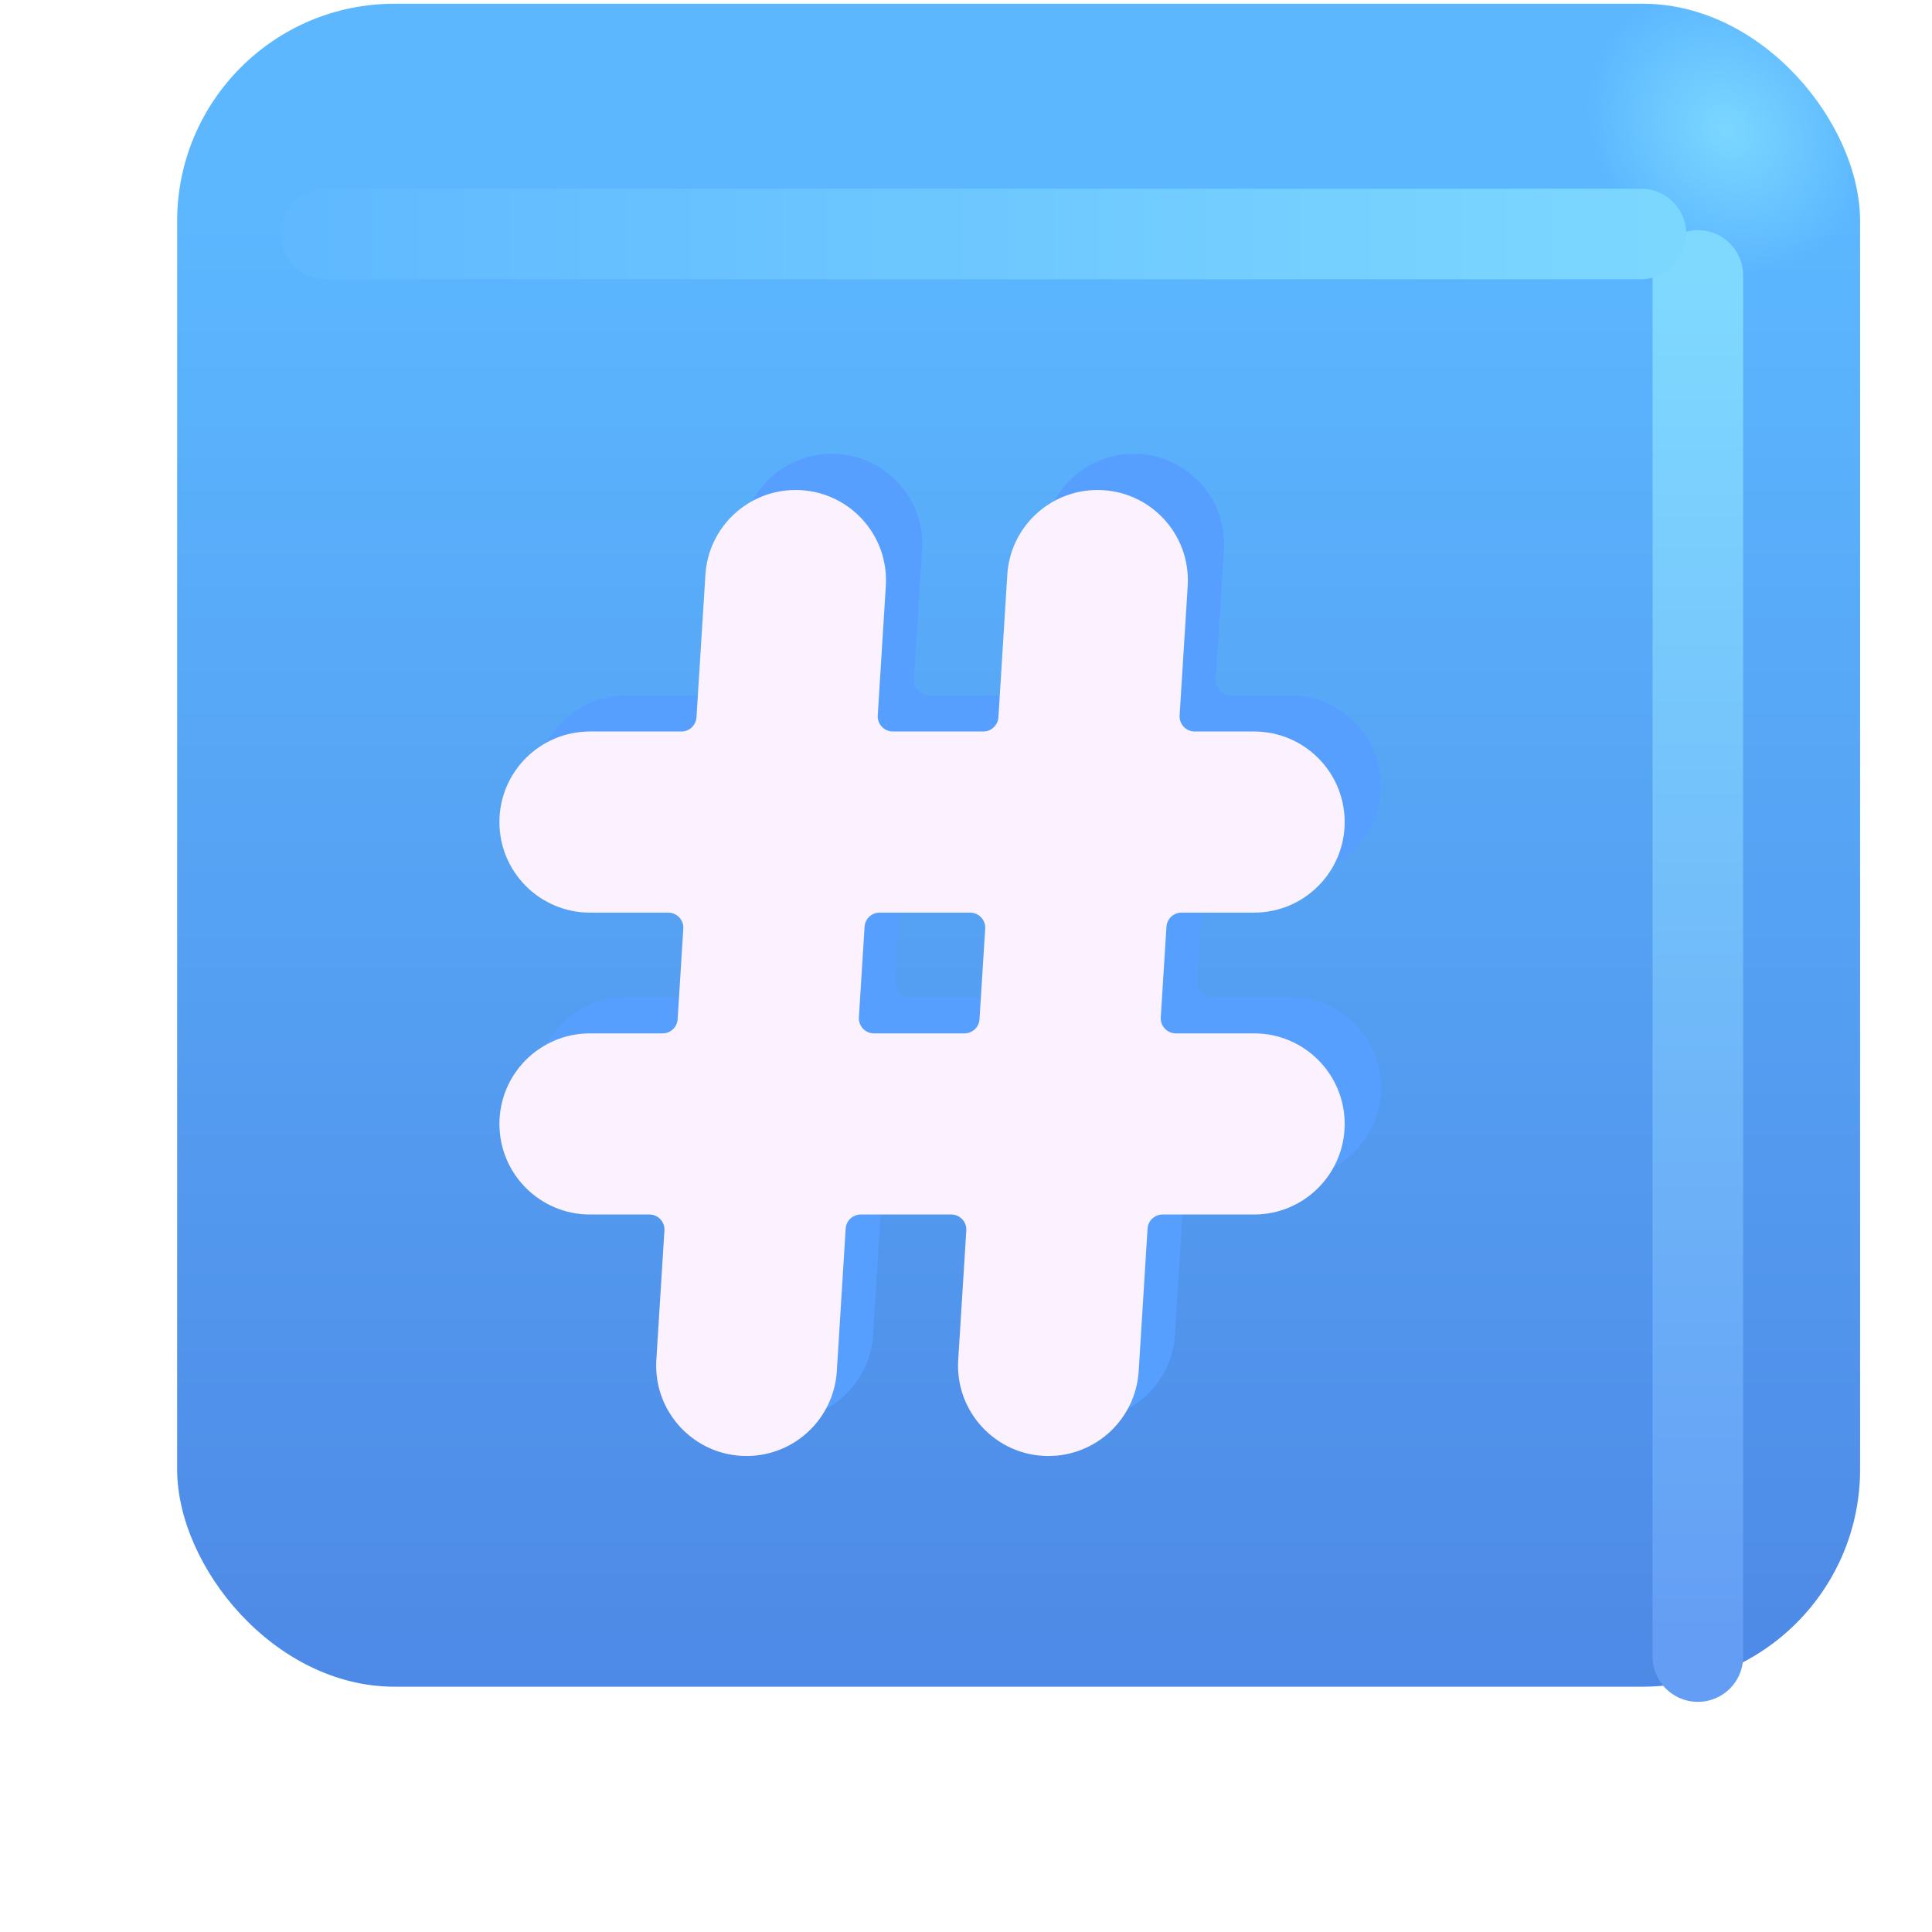 <svg width="100%" height="100%" viewBox="0 0 32 32" fill="none" xmlns="http://www.w3.org/2000/svg">
<g filter="url(#filter0_ii_18590_2185)">
<rect x="1.934" y="2.062" width="27.875" height="27.875" rx="3.6" fill="url(#paint0_linear_18590_2185)"/>
<rect x="1.934" y="2.062" width="27.875" height="27.875" rx="3.6" fill="url(#paint1_radial_18590_2185)"/>
</g>
<g filter="url(#filter1_f_18590_2185)">
<path d="M28.122 4.562V27.438" stroke="url(#paint2_linear_18590_2185)" stroke-width="1.5" stroke-linecap="round"/>
</g>
<g filter="url(#filter2_f_18590_2185)">
<path d="M5.398 3.875H27.179" stroke="url(#paint3_linear_18590_2185)" stroke-width="1.5" stroke-linecap="round"/>
</g>
<g filter="url(#filter3_f_18590_2185)">
<path d="M12.284 8.919C12.333 8.13 12.988 7.516 13.778 7.516C14.642 7.516 15.326 8.244 15.272 9.106L15.138 11.25C15.129 11.394 15.244 11.516 15.388 11.516H16.887C17.019 11.516 17.128 11.413 17.137 11.281L17.284 8.919C17.333 8.13 17.988 7.516 18.778 7.516C19.642 7.516 20.326 8.244 20.272 9.106L20.138 11.25C20.129 11.394 20.244 11.516 20.388 11.516H21.372C22.2 11.516 22.872 12.187 22.872 13.016C22.872 13.844 22.2 14.516 21.372 14.516H20.169C20.037 14.516 19.928 14.618 19.92 14.75L19.826 16.25C19.817 16.394 19.931 16.516 20.075 16.516H21.372C22.2 16.516 22.872 17.187 22.872 18.016C22.872 18.844 22.2 19.516 21.372 19.516H19.857C19.725 19.516 19.615 19.618 19.607 19.75L19.46 22.112C19.41 22.901 18.756 23.516 17.965 23.516C17.102 23.516 16.417 22.787 16.471 21.925L16.605 19.781C16.614 19.637 16.5 19.516 16.356 19.516H14.857C14.725 19.516 14.615 19.618 14.607 19.75L14.46 22.112C14.41 22.901 13.756 23.516 12.965 23.516C12.102 23.516 11.417 22.787 11.471 21.925L11.605 19.781C11.614 19.637 11.5 19.516 11.356 19.516H10.372C9.543 19.516 8.872 18.844 8.872 18.016C8.872 17.187 9.543 16.516 10.372 16.516H11.575C11.707 16.516 11.816 16.413 11.824 16.281L11.918 14.781C11.927 14.637 11.812 14.516 11.668 14.516H10.372C9.543 14.516 8.872 13.844 8.872 13.016C8.872 12.187 9.543 11.516 10.372 11.516H11.887C12.019 11.516 12.128 11.413 12.136 11.281L12.284 8.919ZM16.575 16.516C16.706 16.516 16.816 16.413 16.824 16.281L16.918 14.781C16.927 14.637 16.812 14.516 16.668 14.516H15.169C15.037 14.516 14.928 14.618 14.92 14.75L14.826 16.25C14.817 16.394 14.931 16.516 15.075 16.516H16.575Z" fill="#579FFF"/>
</g>
<g filter="url(#filter4_ii_18590_2185)">
<path d="M12.284 8.919C12.333 8.13 12.988 7.516 13.778 7.516C14.642 7.516 15.326 8.244 15.272 9.106L15.138 11.25C15.129 11.394 15.244 11.516 15.388 11.516H16.887C17.019 11.516 17.128 11.413 17.137 11.281L17.284 8.919C17.333 8.13 17.988 7.516 18.778 7.516C19.642 7.516 20.326 8.244 20.272 9.106L20.138 11.25C20.129 11.394 20.244 11.516 20.388 11.516H21.372C22.2 11.516 22.872 12.187 22.872 13.016C22.872 13.844 22.2 14.516 21.372 14.516H20.169C20.037 14.516 19.928 14.618 19.92 14.75L19.826 16.25C19.817 16.394 19.931 16.516 20.075 16.516H21.372C22.2 16.516 22.872 17.187 22.872 18.016C22.872 18.844 22.2 19.516 21.372 19.516H19.857C19.725 19.516 19.615 19.618 19.607 19.75L19.46 22.112C19.41 22.901 18.756 23.516 17.965 23.516C17.102 23.516 16.417 22.787 16.471 21.925L16.605 19.781C16.614 19.637 16.5 19.516 16.356 19.516H14.857C14.725 19.516 14.615 19.618 14.607 19.75L14.46 22.112C14.41 22.901 13.756 23.516 12.965 23.516C12.102 23.516 11.417 22.787 11.471 21.925L11.605 19.781C11.614 19.637 11.5 19.516 11.356 19.516H10.372C9.543 19.516 8.872 18.844 8.872 18.016C8.872 17.187 9.543 16.516 10.372 16.516H11.575C11.707 16.516 11.816 16.413 11.824 16.281L11.918 14.781C11.927 14.637 11.812 14.516 11.668 14.516H10.372C9.543 14.516 8.872 13.844 8.872 13.016C8.872 12.187 9.543 11.516 10.372 11.516H11.887C12.019 11.516 12.128 11.413 12.136 11.281L12.284 8.919ZM16.575 16.516C16.706 16.516 16.816 16.413 16.824 16.281L16.918 14.781C16.927 14.637 16.812 14.516 16.668 14.516H15.169C15.037 14.516 14.928 14.618 14.92 14.75L14.826 16.25C14.817 16.394 14.931 16.516 15.075 16.516H16.575Z" fill="#FCF2FF"/>
</g>
<defs>
<filter id="filter0_ii_18590_2185" x="1.934" y="1.062" width="28.875" height="28.875" filterUnits="userSpaceOnUse" color-interpolation-filters="sRGB">
<feFlood flood-opacity="0" result="BackgroundImageFix"/>
<feBlend mode="normal" in="SourceGraphic" in2="BackgroundImageFix" result="shape"/>
<feColorMatrix in="SourceAlpha" type="matrix" values="0 0 0 0 0 0 0 0 0 0 0 0 0 0 0 0 0 0 127 0" result="hardAlpha"/>
<feOffset dx="1" dy="-1"/>
<feGaussianBlur stdDeviation="1.5"/>
<feComposite in2="hardAlpha" operator="arithmetic" k2="-1" k3="1"/>
<feColorMatrix type="matrix" values="0 0 0 0 0.188 0 0 0 0 0.471 0 0 0 0 0.843 0 0 0 1 0"/>
<feBlend mode="normal" in2="shape" result="effect1_innerShadow_18590_2185"/>
<feColorMatrix in="SourceAlpha" type="matrix" values="0 0 0 0 0 0 0 0 0 0 0 0 0 0 0 0 0 0 127 0" result="hardAlpha"/>
<feOffset dy="-1"/>
<feGaussianBlur stdDeviation="1.5"/>
<feComposite in2="hardAlpha" operator="arithmetic" k2="-1" k3="1"/>
<feColorMatrix type="matrix" values="0 0 0 0 0.275 0 0 0 0 0.349 0 0 0 0 0.8 0 0 0 1 0"/>
<feBlend mode="normal" in2="effect1_innerShadow_18590_2185" result="effect2_innerShadow_18590_2185"/>
</filter>
<filter id="filter1_f_18590_2185" x="25.372" y="1.812" width="5.5" height="28.375" filterUnits="userSpaceOnUse" color-interpolation-filters="sRGB">
<feFlood flood-opacity="0" result="BackgroundImageFix"/>
<feBlend mode="normal" in="SourceGraphic" in2="BackgroundImageFix" result="shape"/>
<feGaussianBlur stdDeviation="1" result="effect1_foregroundBlur_18590_2185"/>
</filter>
<filter id="filter2_f_18590_2185" x="2.648" y="1.125" width="27.281" height="5.5" filterUnits="userSpaceOnUse" color-interpolation-filters="sRGB">
<feFlood flood-opacity="0" result="BackgroundImageFix"/>
<feBlend mode="normal" in="SourceGraphic" in2="BackgroundImageFix" result="shape"/>
<feGaussianBlur stdDeviation="1" result="effect1_foregroundBlur_18590_2185"/>
</filter>
<filter id="filter3_f_18590_2185" x="7.872" y="6.516" width="16" height="18" filterUnits="userSpaceOnUse" color-interpolation-filters="sRGB">
<feFlood flood-opacity="0" result="BackgroundImageFix"/>
<feBlend mode="normal" in="SourceGraphic" in2="BackgroundImageFix" result="shape"/>
<feGaussianBlur stdDeviation="0.5" result="effect1_foregroundBlur_18590_2185"/>
</filter>
<filter id="filter4_ii_18590_2185" x="7.872" y="7.116" width="15.4" height="17.4" filterUnits="userSpaceOnUse" color-interpolation-filters="sRGB">
<feFlood flood-opacity="0" result="BackgroundImageFix"/>
<feBlend mode="normal" in="SourceGraphic" in2="BackgroundImageFix" result="shape"/>
<feColorMatrix in="SourceAlpha" type="matrix" values="0 0 0 0 0 0 0 0 0 0 0 0 0 0 0 0 0 0 127 0" result="hardAlpha"/>
<feOffset dx="-1" dy="1"/>
<feGaussianBlur stdDeviation="1"/>
<feComposite in2="hardAlpha" operator="arithmetic" k2="-1" k3="1"/>
<feColorMatrix type="matrix" values="0 0 0 0 0.867 0 0 0 0 0.82 0 0 0 0 0.941 0 0 0 1 0"/>
<feBlend mode="normal" in2="shape" result="effect1_innerShadow_18590_2185"/>
<feColorMatrix in="SourceAlpha" type="matrix" values="0 0 0 0 0 0 0 0 0 0 0 0 0 0 0 0 0 0 127 0" result="hardAlpha"/>
<feOffset dx="0.4" dy="-0.4"/>
<feGaussianBlur stdDeviation="0.5"/>
<feComposite in2="hardAlpha" operator="arithmetic" k2="-1" k3="1"/>
<feColorMatrix type="matrix" values="0 0 0 0 1 0 0 0 0 0.988 0 0 0 0 1 0 0 0 1 0"/>
<feBlend mode="normal" in2="effect1_innerShadow_18590_2185" result="effect2_innerShadow_18590_2185"/>
</filter>
<linearGradient id="paint0_linear_18590_2185" x1="15.872" y1="5.637" x2="15.872" y2="38.89" gradientUnits="userSpaceOnUse">
<stop stop-color="#5CB7FF"/>
<stop offset="1" stop-color="#4878DD"/>
</linearGradient>
<radialGradient id="paint1_radial_18590_2185" cx="0" cy="0" r="1" gradientUnits="userSpaceOnUse" gradientTransform="translate(27.591 4.156) rotate(136.771) scale(2.144 2.505)">
<stop stop-color="#7BD7FF"/>
<stop offset="1" stop-color="#7BD7FF" stop-opacity="0"/>
</radialGradient>
<linearGradient id="paint2_linear_18590_2185" x1="28.622" y1="4.562" x2="28.622" y2="27.438" gradientUnits="userSpaceOnUse">
<stop stop-color="#7FD9FF"/>
<stop offset="1" stop-color="#639DF4"/>
</linearGradient>
<linearGradient id="paint3_linear_18590_2185" x1="28.336" y1="4.125" x2="2.804" y2="4.125" gradientUnits="userSpaceOnUse">
<stop stop-color="#7DD8FF"/>
<stop offset="1" stop-color="#5DB6FF"/>
</linearGradient>
</defs>
</svg>
